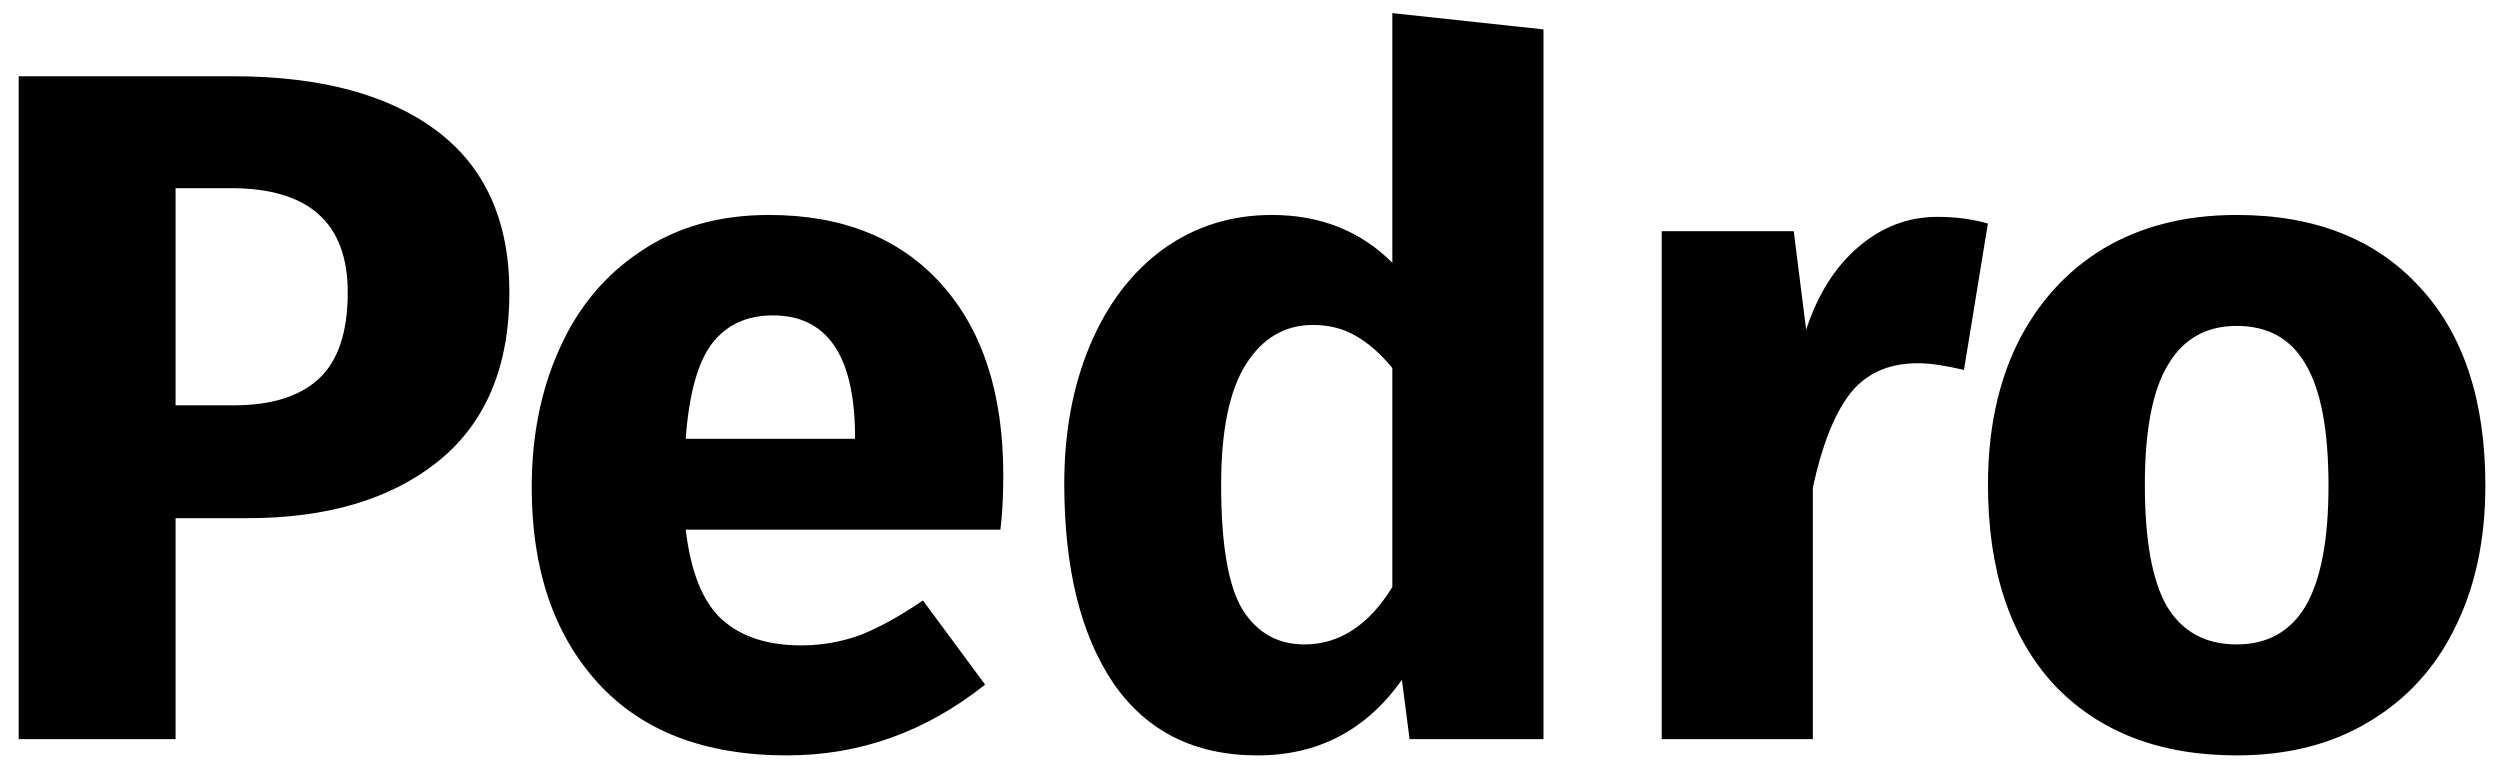 <svg width="115" height="35" viewBox="0 0 115 35" fill="none" xmlns="http://www.w3.org/2000/svg">
<path d="M10.716 3.508C14.735 3.508 17.859 4.344 20.088 6.016C22.317 7.688 23.432 10.167 23.432 13.452C23.432 16.884 22.332 19.48 20.132 21.24C17.961 22.971 15.043 23.836 11.376 23.836H8.076V34H0.86V3.508H10.716ZM10.76 18.644C12.461 18.644 13.752 18.248 14.632 17.456C15.541 16.635 15.996 15.3 15.996 13.452C15.996 10.255 14.207 8.656 10.628 8.656H8.076V18.644H10.76ZM46.151 21.856C46.151 22.824 46.107 23.66 46.019 24.364H31.543C31.777 26.329 32.335 27.708 33.215 28.5C34.095 29.292 35.312 29.688 36.867 29.688C37.805 29.688 38.715 29.527 39.595 29.204C40.475 28.852 41.428 28.324 42.455 27.62L45.315 31.492C42.587 33.663 39.551 34.748 36.207 34.748C32.423 34.748 29.519 33.633 27.495 31.404C25.471 29.175 24.459 26.183 24.459 22.428C24.459 20.052 24.884 17.925 25.735 16.048C26.585 14.141 27.832 12.645 29.475 11.56C31.117 10.445 33.083 9.888 35.371 9.888C38.744 9.888 41.384 10.944 43.291 13.056C45.197 15.168 46.151 18.101 46.151 21.856ZM39.331 19.876C39.272 16.297 38.011 14.508 35.547 14.508C34.344 14.508 33.405 14.948 32.731 15.828C32.085 16.708 31.689 18.16 31.543 20.184H39.331V19.876ZM71 1.352V34H64.84L64.488 31.272C62.846 33.589 60.631 34.748 57.844 34.748C54.94 34.748 52.725 33.633 51.2 31.404C49.704 29.175 48.956 26.124 48.956 22.252C48.956 19.876 49.352 17.749 50.144 15.872C50.936 13.995 52.051 12.528 53.488 11.472C54.955 10.416 56.627 9.888 58.504 9.888C60.733 9.888 62.581 10.621 64.048 12.088V0.604L71 1.352ZM60 29.644C61.614 29.644 62.963 28.764 64.048 27.004V16.928C63.491 16.253 62.919 15.755 62.332 15.432C61.775 15.109 61.13 14.948 60.396 14.948C59.105 14.948 58.079 15.549 57.316 16.752C56.553 17.955 56.172 19.803 56.172 22.296C56.172 25.024 56.495 26.931 57.14 28.016C57.815 29.101 58.768 29.644 60 29.644ZM89.111 9.976C89.962 9.976 90.739 10.079 91.443 10.284L90.343 17.016C89.463 16.811 88.759 16.708 88.231 16.708C86.852 16.708 85.796 17.192 85.063 18.16C84.359 19.099 83.802 20.521 83.391 22.428V34H76.439V10.636H82.511L83.083 15.168C83.611 13.555 84.403 12.293 85.459 11.384C86.544 10.445 87.762 9.976 89.111 9.976ZM102.887 9.888C106.466 9.888 109.267 10.988 111.291 13.188C113.315 15.359 114.327 18.409 114.327 22.34C114.327 24.833 113.858 27.019 112.919 28.896C112.01 30.744 110.69 32.181 108.959 33.208C107.258 34.235 105.234 34.748 102.887 34.748C99.338 34.748 96.536 33.663 94.483 31.492C92.459 29.292 91.447 26.227 91.447 22.296C91.447 19.803 91.902 17.632 92.811 15.784C93.75 13.907 95.07 12.455 96.771 11.428C98.502 10.401 100.54 9.888 102.887 9.888ZM102.887 14.992C101.479 14.992 100.423 15.593 99.719 16.796C99.015 17.969 98.663 19.803 98.663 22.296C98.663 24.848 99 26.711 99.675 27.884C100.379 29.057 101.45 29.644 102.887 29.644C104.295 29.644 105.351 29.057 106.055 27.884C106.759 26.681 107.111 24.833 107.111 22.34C107.111 19.788 106.759 17.925 106.055 16.752C105.38 15.579 104.324 14.992 102.887 14.992Z" fill="black"/>
</svg>
